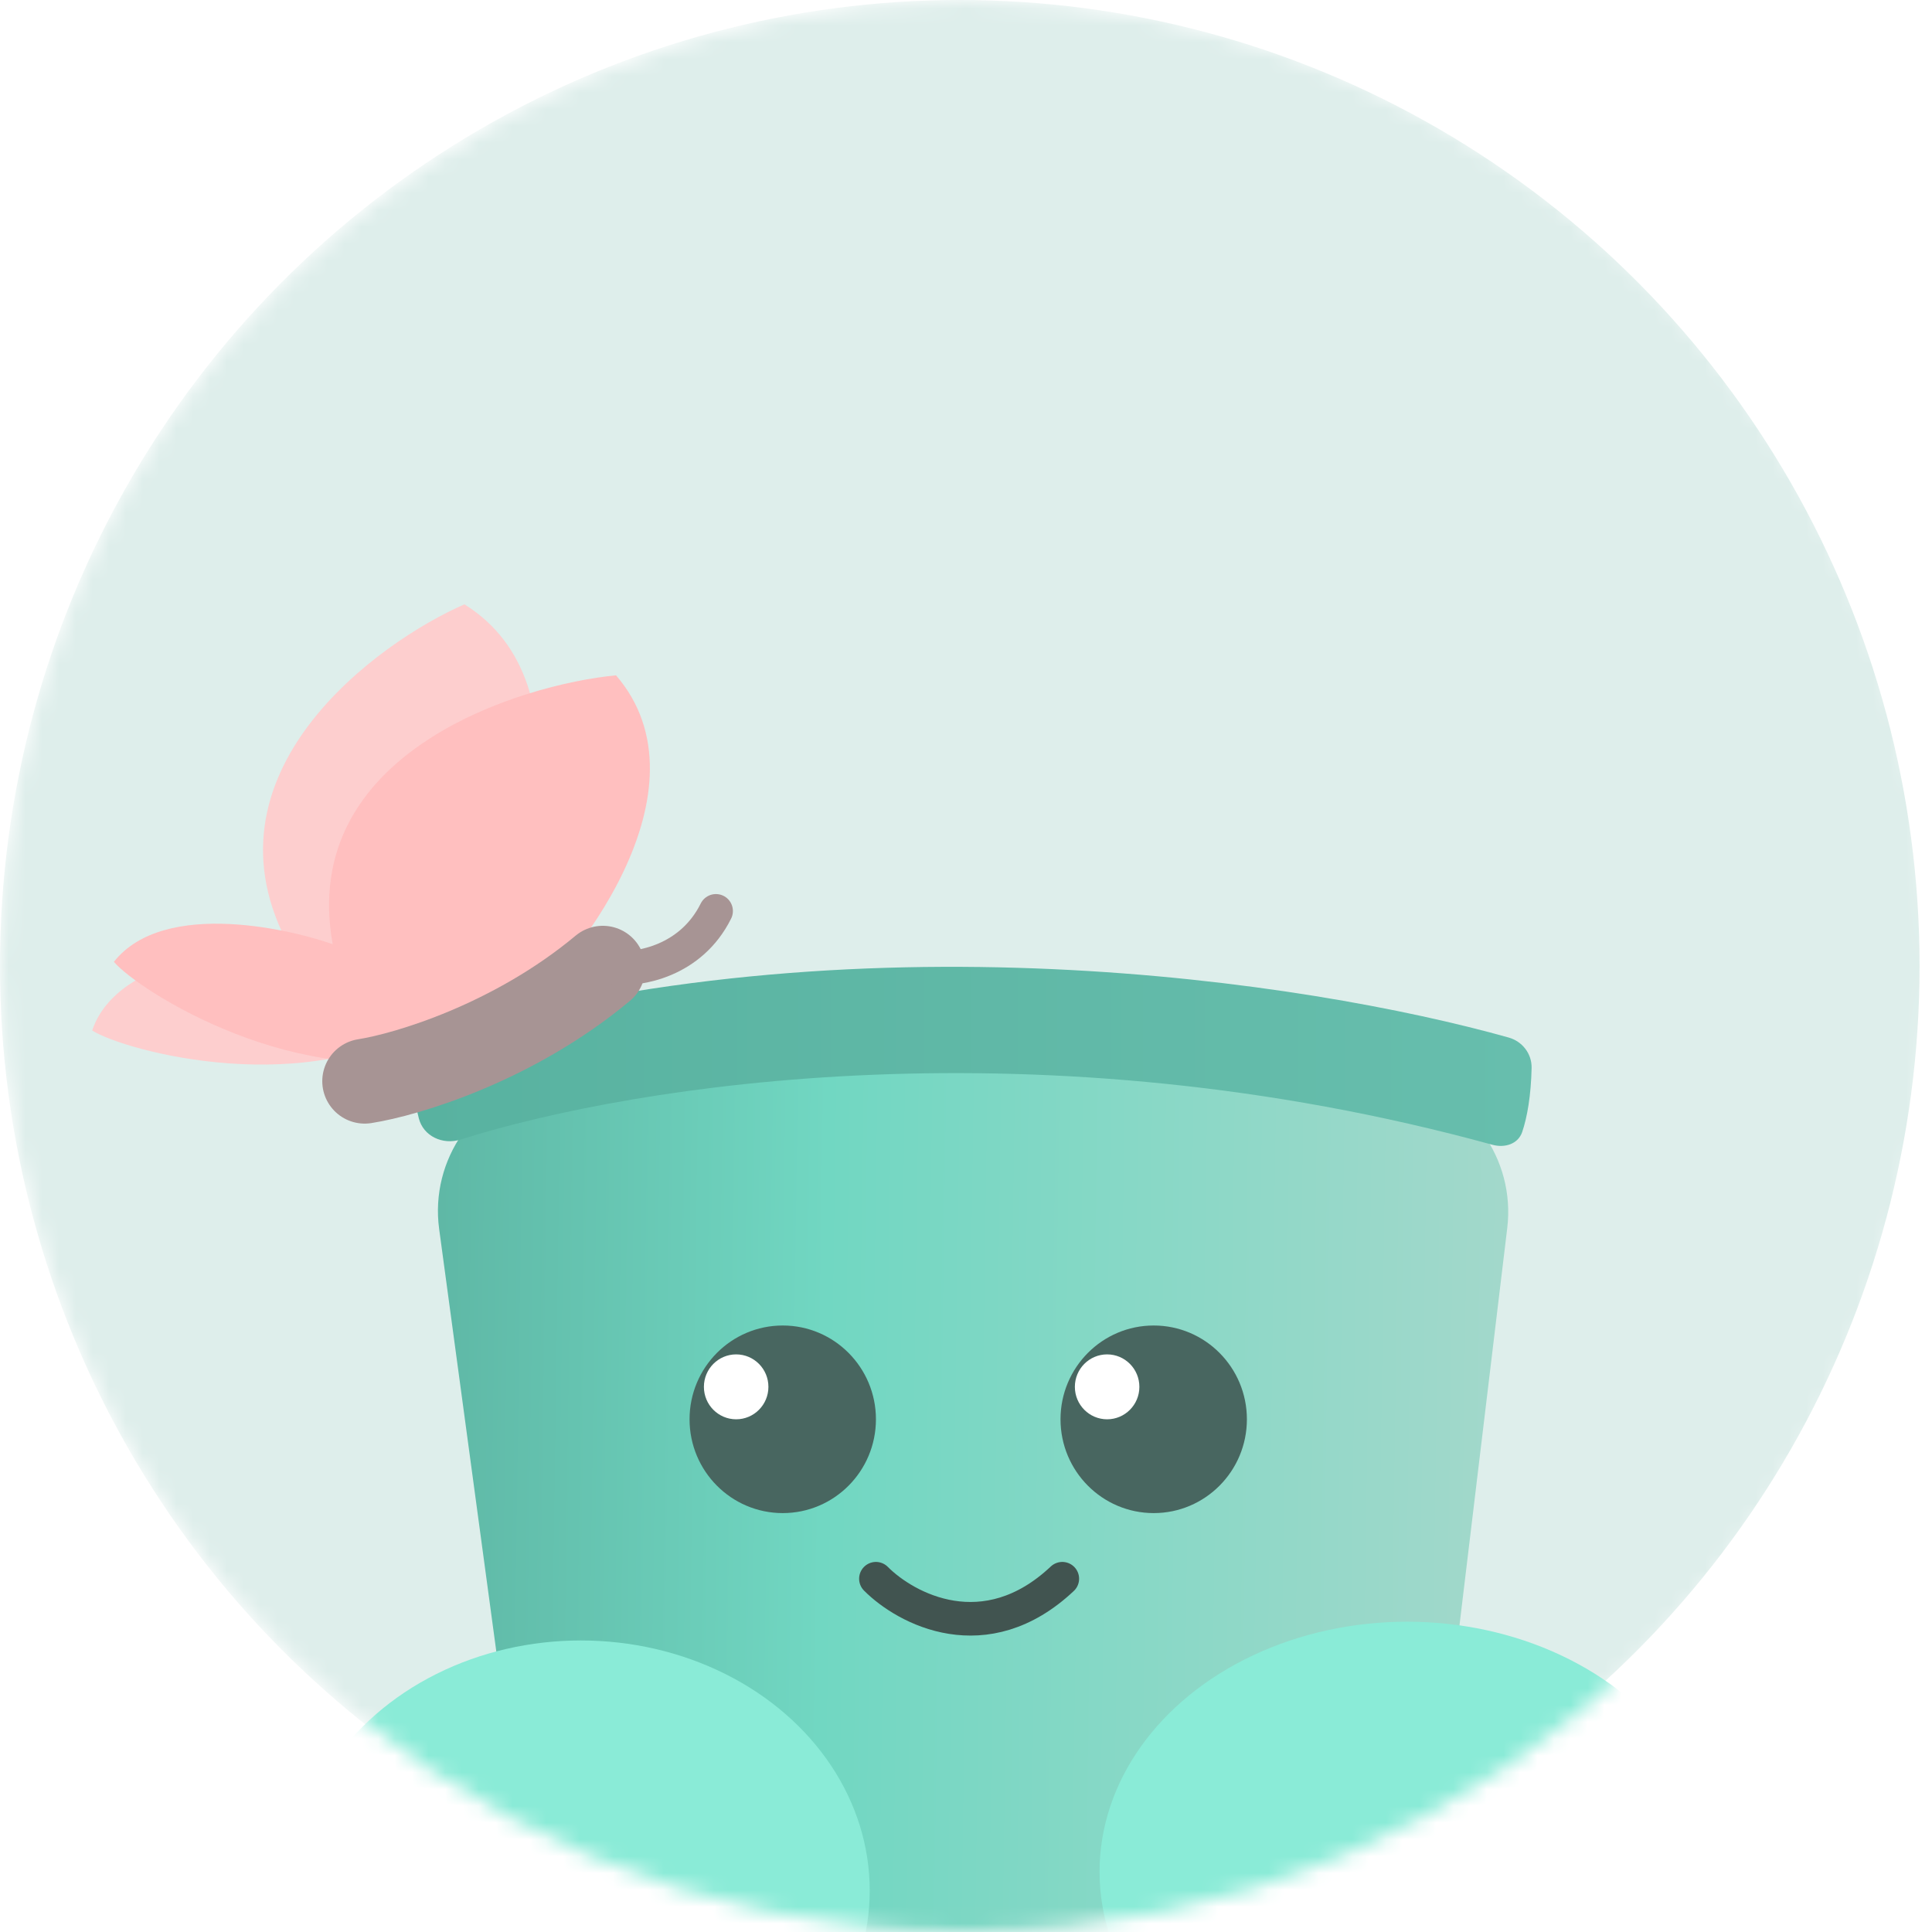 <svg width="115" height="115" viewBox="0 0 115 115" fill="none" xmlns="http://www.w3.org/2000/svg">
<mask id="mask0_696_2647" style="mask-type:alpha" maskUnits="userSpaceOnUse" x="0" y="0" width="115" height="115">
<circle cx="57.5" cy="57.5" r="57.5" fill="#D9D9D9"/>
</mask>
<g mask="url(#mask0_696_2647)">
<ellipse cx="57.13" cy="57.5" rx="57.13" ry="57.5" fill="#DEEEEB"/>
<path d="M26.14 73.156C25.579 69.006 28.313 65.126 32.409 64.257L40.121 62.623L57.15 61.1C57.629 61.057 58.111 61.058 58.59 61.101L75.249 62.623L83.395 64.308C87.466 65.15 90.213 68.97 89.717 73.097L85.526 107.955C85.042 111.975 81.632 115 77.583 115H38.791C34.788 115 31.4 112.04 30.864 108.072L26.14 73.156Z" fill="url(#paint0_linear_696_2647)"/>
<ellipse cx="46.592" cy="84.482" rx="5.547" ry="5.583" fill="#486660"/>
<ellipse cx="43.819" cy="82.55" rx="1.92" ry="1.932" fill="white"/>
<ellipse cx="68.673" cy="84.482" rx="5.547" ry="5.583" fill="#486660"/>
<ellipse cx="65.9" cy="82.55" rx="1.92" ry="1.932" fill="white"/>
<path d="M52.138 93.972C53.926 95.771 58.647 98.29 63.232 93.972" stroke="#415450" stroke-width="2" stroke-linecap="round"/>
<path d="M24.928 66.559C24.637 65.39 24.492 64.336 24.431 63.518C24.369 62.696 24.924 61.987 25.714 61.751C50.833 54.271 77.801 58.392 89.798 61.757C90.615 61.986 91.184 62.72 91.167 63.568C91.132 65.218 90.903 66.505 90.608 67.378C90.363 68.1 89.571 68.343 88.835 68.141C61.96 60.763 37.914 64.51 27.413 67.831C26.357 68.165 25.195 67.634 24.928 66.559Z" fill="url(#paint1_linear_696_2647)"/>
<g filter="url(#filter0_d_696_2647)">
<ellipse cx="34.574" cy="110.534" rx="17.195" ry="14.887" fill="#8AEBD7"/>
</g>
<g filter="url(#filter1_d_696_2647)">
<ellipse cx="83.754" cy="109.417" rx="18.304" ry="14.887" fill="#8AEBD7"/>
</g>
<path d="M27.645 35.973C35.28 40.718 31.299 53.343 28.32 57.953L25.826 60.573C18.491 65.597 7.397 62.555 5.487 61.339C7.031 56.75 15.007 56.322 17.273 56.435C11.524 46.041 22.564 38.181 27.645 35.973Z" fill="#FDCECE"/>
<path d="M36.669 40.198C42.455 46.925 34.385 57.528 29.965 60.942L26.679 62.642C17.913 65.135 8.217 58.961 6.779 57.251C9.807 53.426 17.653 55.421 19.804 56.206C17.73 44.767 31.023 40.735 36.669 40.198Z" fill="#FFBFBF"/>
<path d="M21.708 64.356C24.219 63.963 30.569 62.069 35.881 57.633" stroke="#A79494" stroke-width="5.051" stroke-linecap="round"/>
<path d="M36.639 57.611C38.009 57.736 41.121 57.235 42.615 54.228" stroke="#A79494" stroke-width="2.02" stroke-linecap="round"/>
</g>
<defs>
<filter id="filter0_d_696_2647" x="12.379" y="92.647" width="44.389" height="39.773" filterUnits="userSpaceOnUse" color-interpolation-filters="sRGB">
<feFlood flood-opacity="0" result="BackgroundImageFix"/>
<feColorMatrix in="SourceAlpha" type="matrix" values="0 0 0 0 0 0 0 0 0 0 0 0 0 0 0 0 0 0 127 0" result="hardAlpha"/>
<feOffset dy="2"/>
<feGaussianBlur stdDeviation="2.5"/>
<feComposite in2="hardAlpha" operator="out"/>
<feColorMatrix type="matrix" values="0 0 0 0 0 0 0 0 0 0 0 0 0 0 0 0 0 0 0.15 0"/>
<feBlend mode="normal" in2="BackgroundImageFix" result="effect1_dropShadow_696_2647"/>
<feBlend mode="normal" in="SourceGraphic" in2="effect1_dropShadow_696_2647" result="shape"/>
</filter>
<filter id="filter1_d_696_2647" x="60.45" y="91.531" width="46.608" height="39.773" filterUnits="userSpaceOnUse" color-interpolation-filters="sRGB">
<feFlood flood-opacity="0" result="BackgroundImageFix"/>
<feColorMatrix in="SourceAlpha" type="matrix" values="0 0 0 0 0 0 0 0 0 0 0 0 0 0 0 0 0 0 127 0" result="hardAlpha"/>
<feOffset dy="2"/>
<feGaussianBlur stdDeviation="2.5"/>
<feComposite in2="hardAlpha" operator="out"/>
<feColorMatrix type="matrix" values="0 0 0 0 0 0 0 0 0 0 0 0 0 0 0 0 0 0 0.15 0"/>
<feBlend mode="normal" in2="BackgroundImageFix" result="effect1_dropShadow_696_2647"/>
<feBlend mode="normal" in="SourceGraphic" in2="effect1_dropShadow_696_2647" result="shape"/>
</filter>
<linearGradient id="paint0_linear_696_2647" x1="9.06" y1="70.956" x2="104.095" y2="72.334" gradientUnits="userSpaceOnUse">
<stop stop-color="#51A191"/>
<stop offset="0.423" stop-color="#71D7C2"/>
<stop offset="1" stop-color="#B4D9CE"/>
</linearGradient>
<linearGradient id="paint1_linear_696_2647" x1="24.393" y1="63.014" x2="91.171" y2="63.014" gradientUnits="userSpaceOnUse">
<stop stop-color="#58B2A0"/>
<stop offset="1" stop-color="#67BEAD"/>
</linearGradient>
</defs>
</svg>
